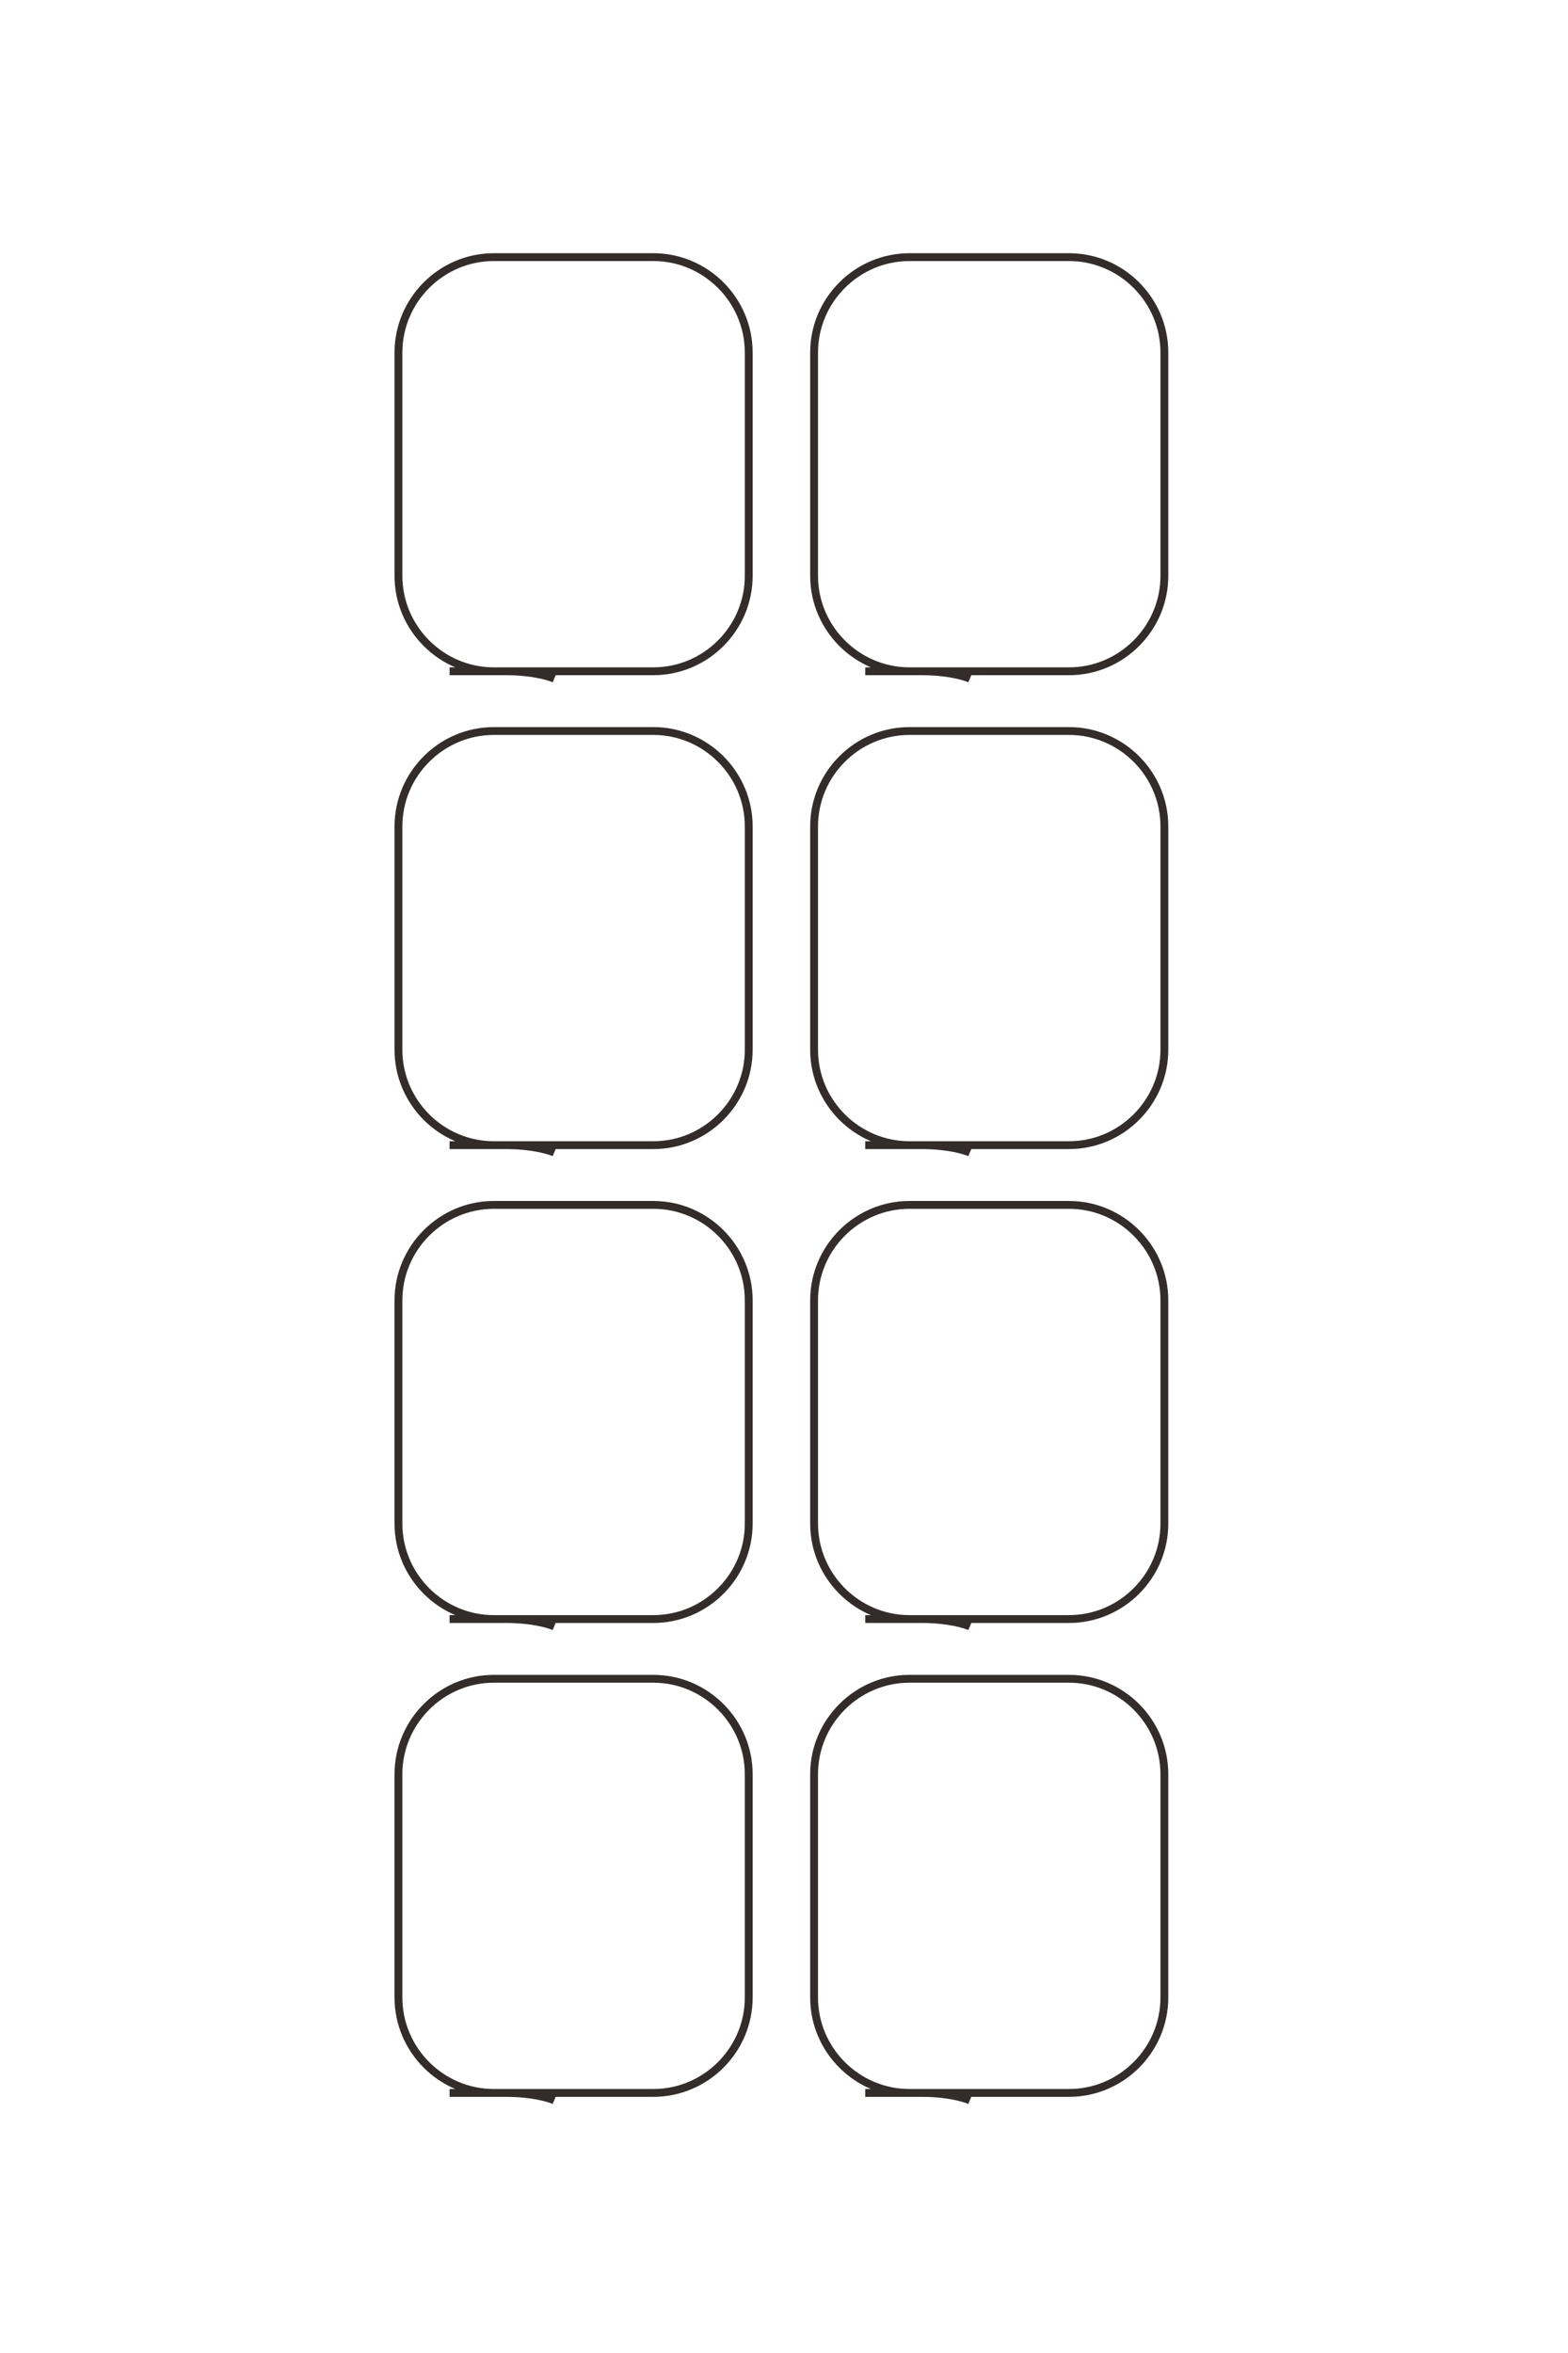 <?xml version="1.0" encoding="UTF-8"?>
<!DOCTYPE svg PUBLIC "-//W3C//DTD SVG 1.1//EN" "http://www.w3.org/Graphics/SVG/1.1/DTD/svg11.dtd">
<!-- Creator: CorelDRAW 2020 (64-Bit) -->
<svg xmlns="http://www.w3.org/2000/svg" xml:space="preserve" width="40mm" height="60mm" version="1.1" style="shape-rendering:geometricPrecision; text-rendering:geometricPrecision; image-rendering:optimizeQuality; fill-rule:evenodd; clip-rule:evenodd"
viewBox="0 0 4000 6000"
 xmlns:xlink="http://www.w3.org/1999/xlink"
 xmlns:xodm="http://www.corel.com/coreldraw/odm/2003">
 <defs>
  <style type="text/css">
   <![CDATA[
    .str0 {stroke:#332C2B;stroke-width:20;stroke-miterlimit:22.926}
    .fil0 {fill:none}
   ]]>
  </style>
 </defs>
 <g id="图层_x0020_1">
  <path class="fil0 str0" d="M2207.23 1711.7l519.82 0c133.81,0 243.3,-109.48 243.3,-243.3l0 -569.43c0,-133.82 -109.49,-243.3 -243.3,-243.3l-406.98 0c-133.81,0 -243.29,109.48 -243.29,243.3l0 569.43c0,133.82 109.48,243.3 243.29,243.3l31.34 0c65.03,0 107.61,12.44 122.7,18.83m-1327.2 -18.83l519.81 0c133.81,0 243.3,-109.48 243.3,-243.3l0 -569.43c0,-133.82 -109.48,-243.3 -243.3,-243.3l-406.97 0c-133.81,0 -243.3,109.48 -243.3,243.3l0 569.43c0,133.82 109.49,243.3 243.3,243.3l31.34 0c65.03,0 107.61,12.44 122.69,18.83m793.45 1189.55l519.82 0c133.81,0 243.3,-109.49 243.3,-243.3l0 -569.43c0,-133.82 -109.49,-243.3 -243.3,-243.3l-406.98 0c-133.81,0 -243.29,109.48 -243.29,243.3l0 569.43c0,133.82 109.48,243.3 243.29,243.3l31.34 0c65.03,0 107.61,12.44 122.7,18.83m-1327.2 -18.83l519.81 0c133.81,0 243.3,-109.49 243.3,-243.3l0 -569.43c0,-133.82 -109.48,-243.3 -243.3,-243.3l-406.97 0c-133.81,0 -243.3,109.48 -243.3,243.3l0 569.43c0,133.82 109.49,243.3 243.3,243.3l31.34 0c65.03,0 107.61,12.44 122.69,18.83m793.45 1189.55l519.82 0c133.81,0 243.3,-109.49 243.3,-243.3l0 -569.43c0,-133.82 -109.49,-243.3 -243.3,-243.3l-406.98 0c-133.81,0 -243.29,109.48 -243.29,243.3l0 569.43c0,133.82 109.48,243.3 243.29,243.3l31.34 0c65.03,0 107.61,12.44 122.7,18.83m-1327.2 -18.83l519.81 0c133.81,0 243.3,-109.49 243.3,-243.3l0 -569.43c0,-133.82 -109.48,-243.3 -243.3,-243.3l-406.97 0c-133.81,0 -243.3,109.48 -243.3,243.3l0 569.43c0,133.82 109.49,243.3 243.3,243.3l31.34 0c65.03,0 107.61,12.44 122.69,18.83m793.45 1189.55l519.82 0c133.81,0 243.3,-109.48 243.3,-243.3l0 -569.43c0,-133.82 -109.49,-243.3 -243.3,-243.3l-406.98 0c-133.81,0 -243.29,109.48 -243.29,243.3l0 569.43c0,133.82 109.48,243.3 243.29,243.3l31.34 0c65.03,0 107.61,12.45 122.7,18.83m-1327.2 -18.83l519.81 0c133.81,0 243.3,-109.48 243.3,-243.3l0 -569.43c0,-133.82 -109.48,-243.3 -243.3,-243.3l-406.97 0c-133.81,0 -243.3,109.48 -243.3,243.3l0 569.43c0,133.82 109.49,243.3 243.3,243.3l31.34 0c65.03,0 107.61,12.45 122.69,18.83"/>
 </g>
</svg>
